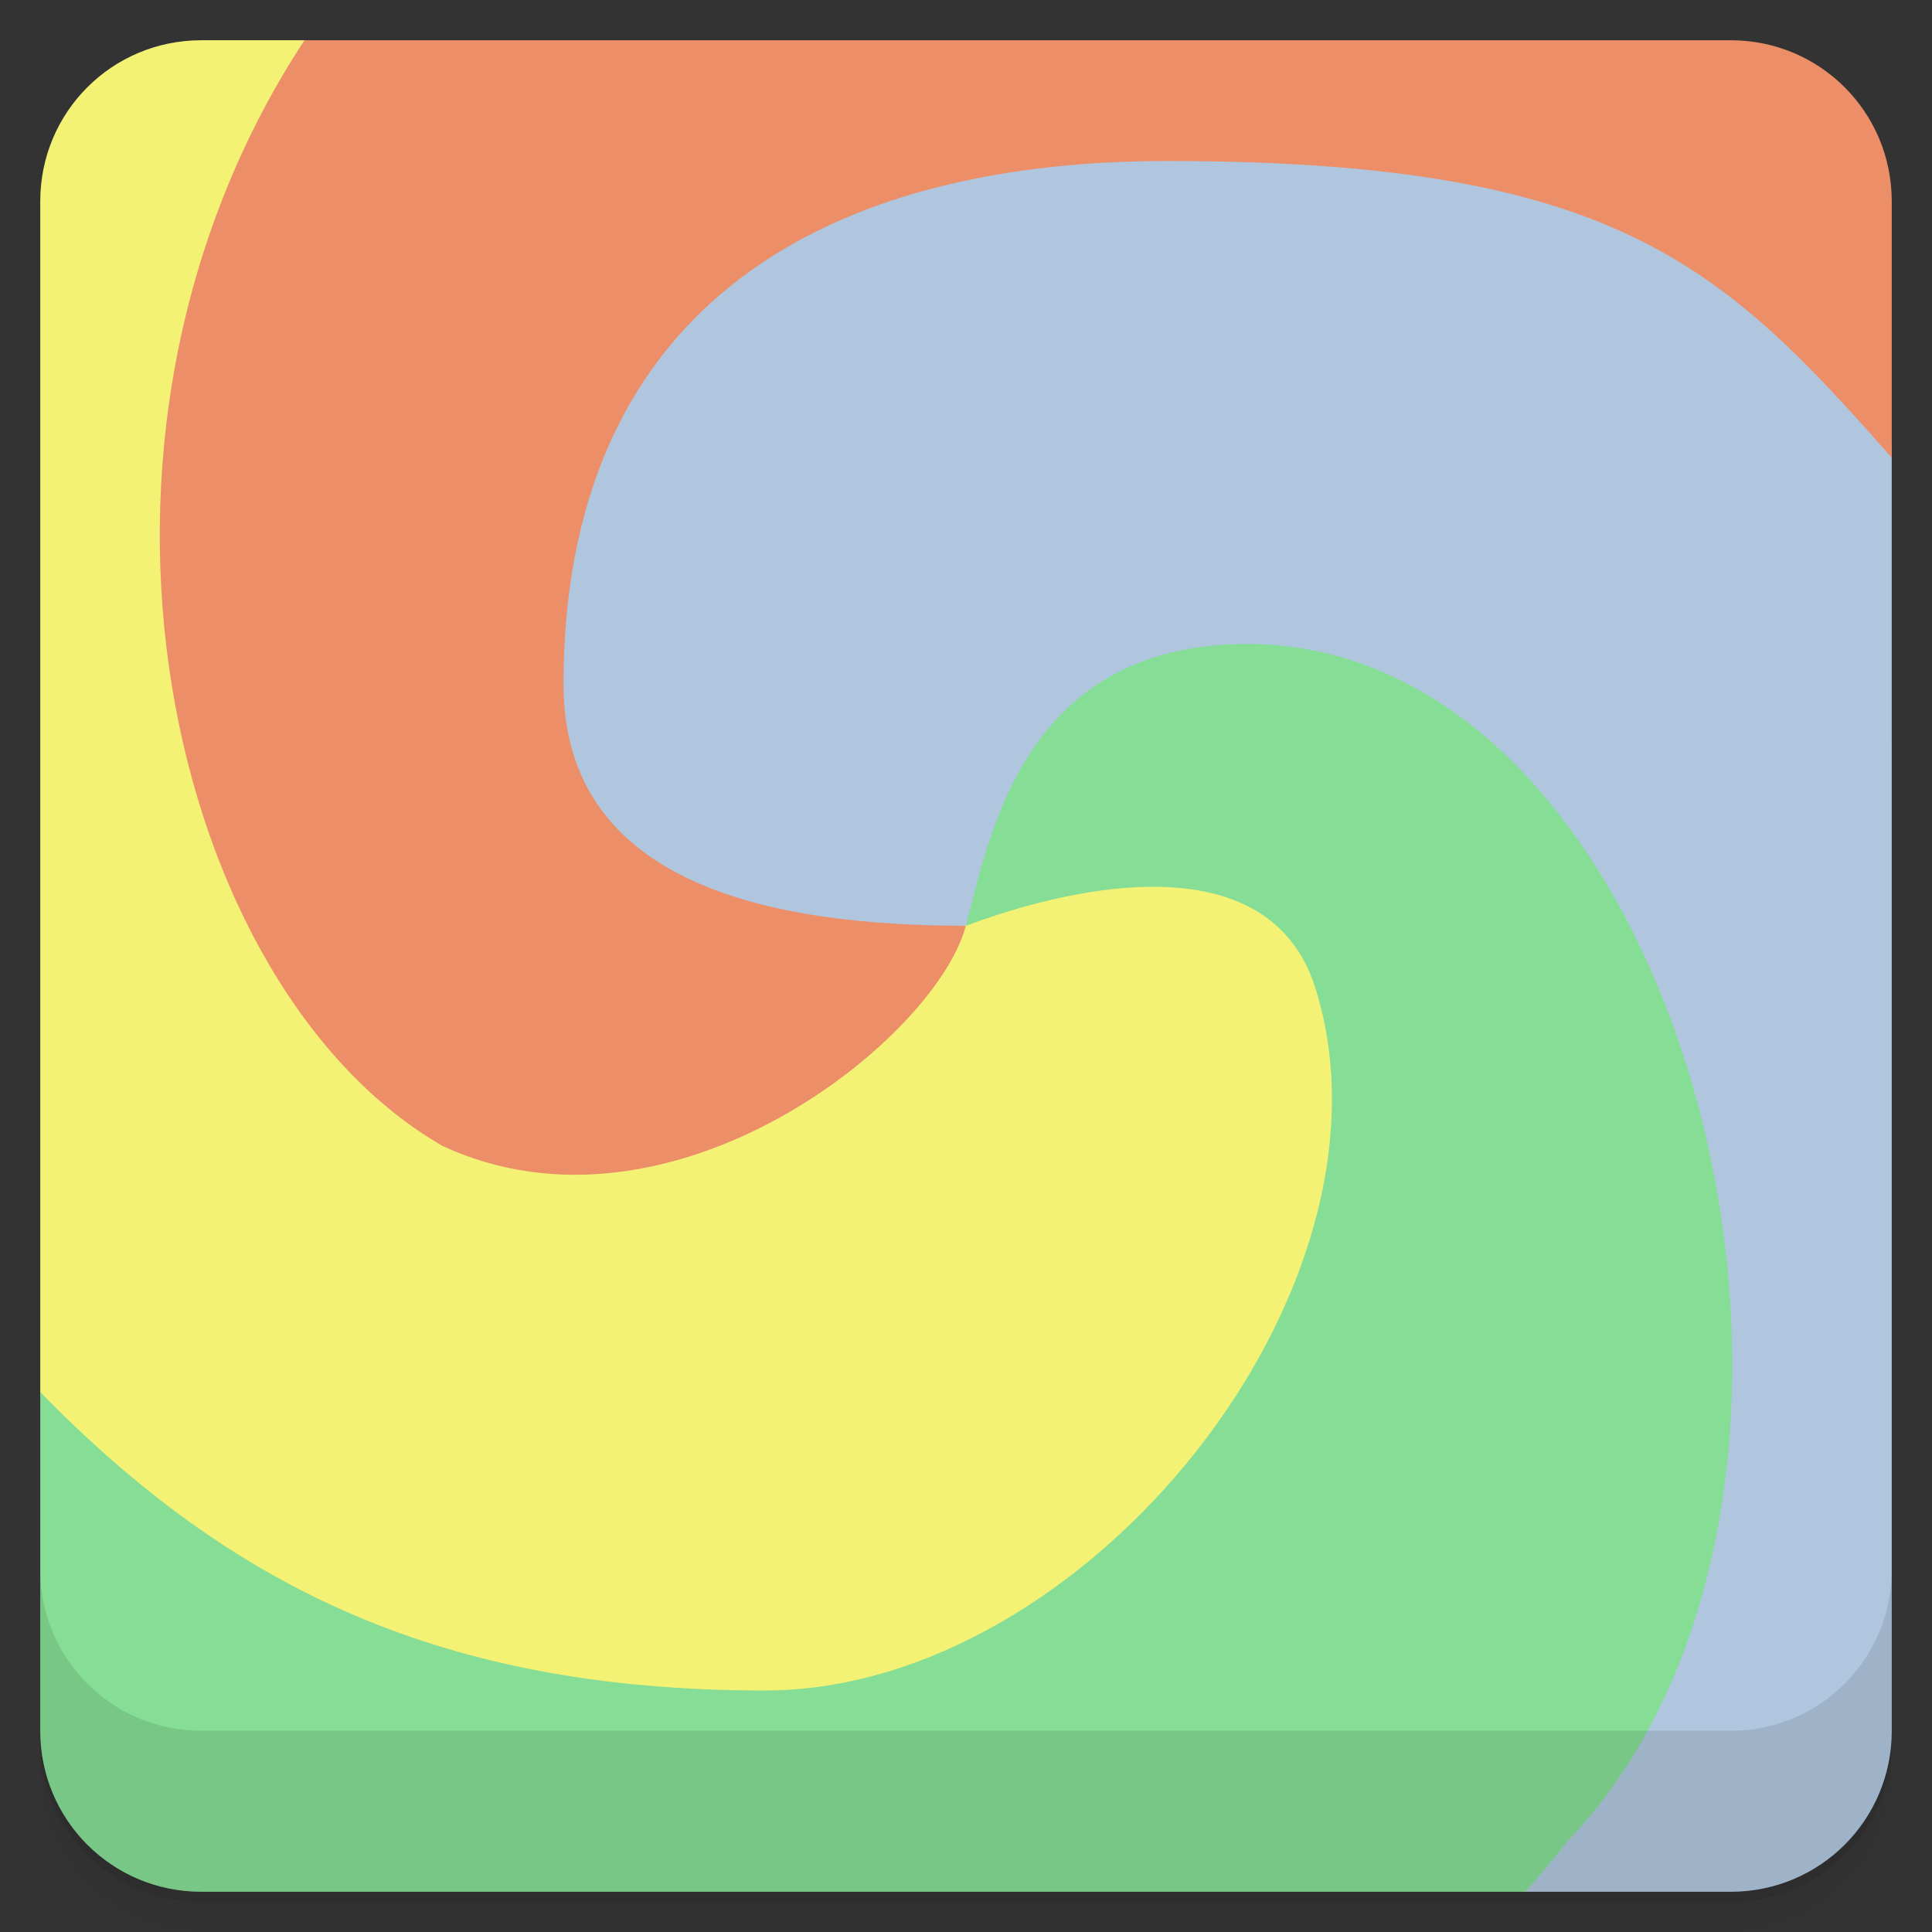 <svg version="1.1" viewBox="0 0 48 48" xmlns="http://www.w3.org/2000/svg">
 <rect x="0" y="0" width="48" height="48" fill="#333333" stroke="none"/>
 <path d="m1 43v0.25c0 2.216 1.784 4 4 4h38c2.216 0 4-1.784 4-4v-0.25c0 2.216-1.784 4-4 4h-38c-2.216 0-4-1.784-4-4zm0 0.5v0.5c0 2.216 1.784 4 4 4h38c2.216 0 4-1.784 4-4v-0.5c0 2.216-1.784 4-4 4h-38c-2.216 0-4-1.784-4-4z" style="opacity:.02"/>
 <path d="m1 43.25v0.25c0 2.216 1.784 4 4 4h38c2.216 0 4-1.784 4-4v-0.25c0 2.216-1.784 4-4 4h-38c-2.216 0-4-1.784-4-4z" style="opacity:.05"/>
 <path d="m1 43v0.25c0 2.216 1.784 4 4 4h38c2.216 0 4-1.784 4-4v-0.25c0 2.216-1.784 4-4 4h-38c-2.216 0-4-1.784-4-4z" style="opacity:.1"/>
 <path d="m5 1c-2.216 0-4 1.784-4 4v29.672c2 8.328 19 11.328 19 11.328l23-20-35.436-25z" style="fill:#f3f275"/>
 <path d="m22 1.5-15 16.5s13 7.237 16.979 5c9.269-14.253 15.021 15 13.9 24h5.121c2.216 0 4-1.784 4-4l-7e-4 -31.628c1e-4 -8.371-25-9.871-25-9.871z" style="fill-rule:evenodd;fill:#b0c6de"/>
 <path d="m31 16c-5.565-0.005-6.402 4.732-7.004 7.002 0.348-0.117 7.296-2.914 8.69 1.562 2.314 7.436-5.686 17.436-13.686 17.436s-13.233-2.532-18-7.414v8.414c0 2.216 1.784 4 4 4h32.904c0.357-0.412 0.706-0.836 1.06-1.275 8.311-8.725 3.035-29.716-7.965-29.725z" style="fill:#86dd95"/>
 <path d="m1 39v4c0 2.216 1.784 4 4 4h38c2.216 0 4-1.784 4-4v-4c0 2.216-1.784 4-4 4h-38c-2.216 0-4-1.784-4-4z" style="opacity:.1"/>
 <path d="m7.564 1c-6.564 10-3.374 23.562 3.436 27.473 5.691 2.637 12.258-2.676 12.996-5.473-4.801 0-9.996-1-9.996-6 0-9 6-13 15-13 11.13 0 13.793 2.603 18 7.371v-6.371c0-2.216-1.784-4-4-4z" style="fill-rule:evenodd;fill:#ec8e68"/>
</svg>
